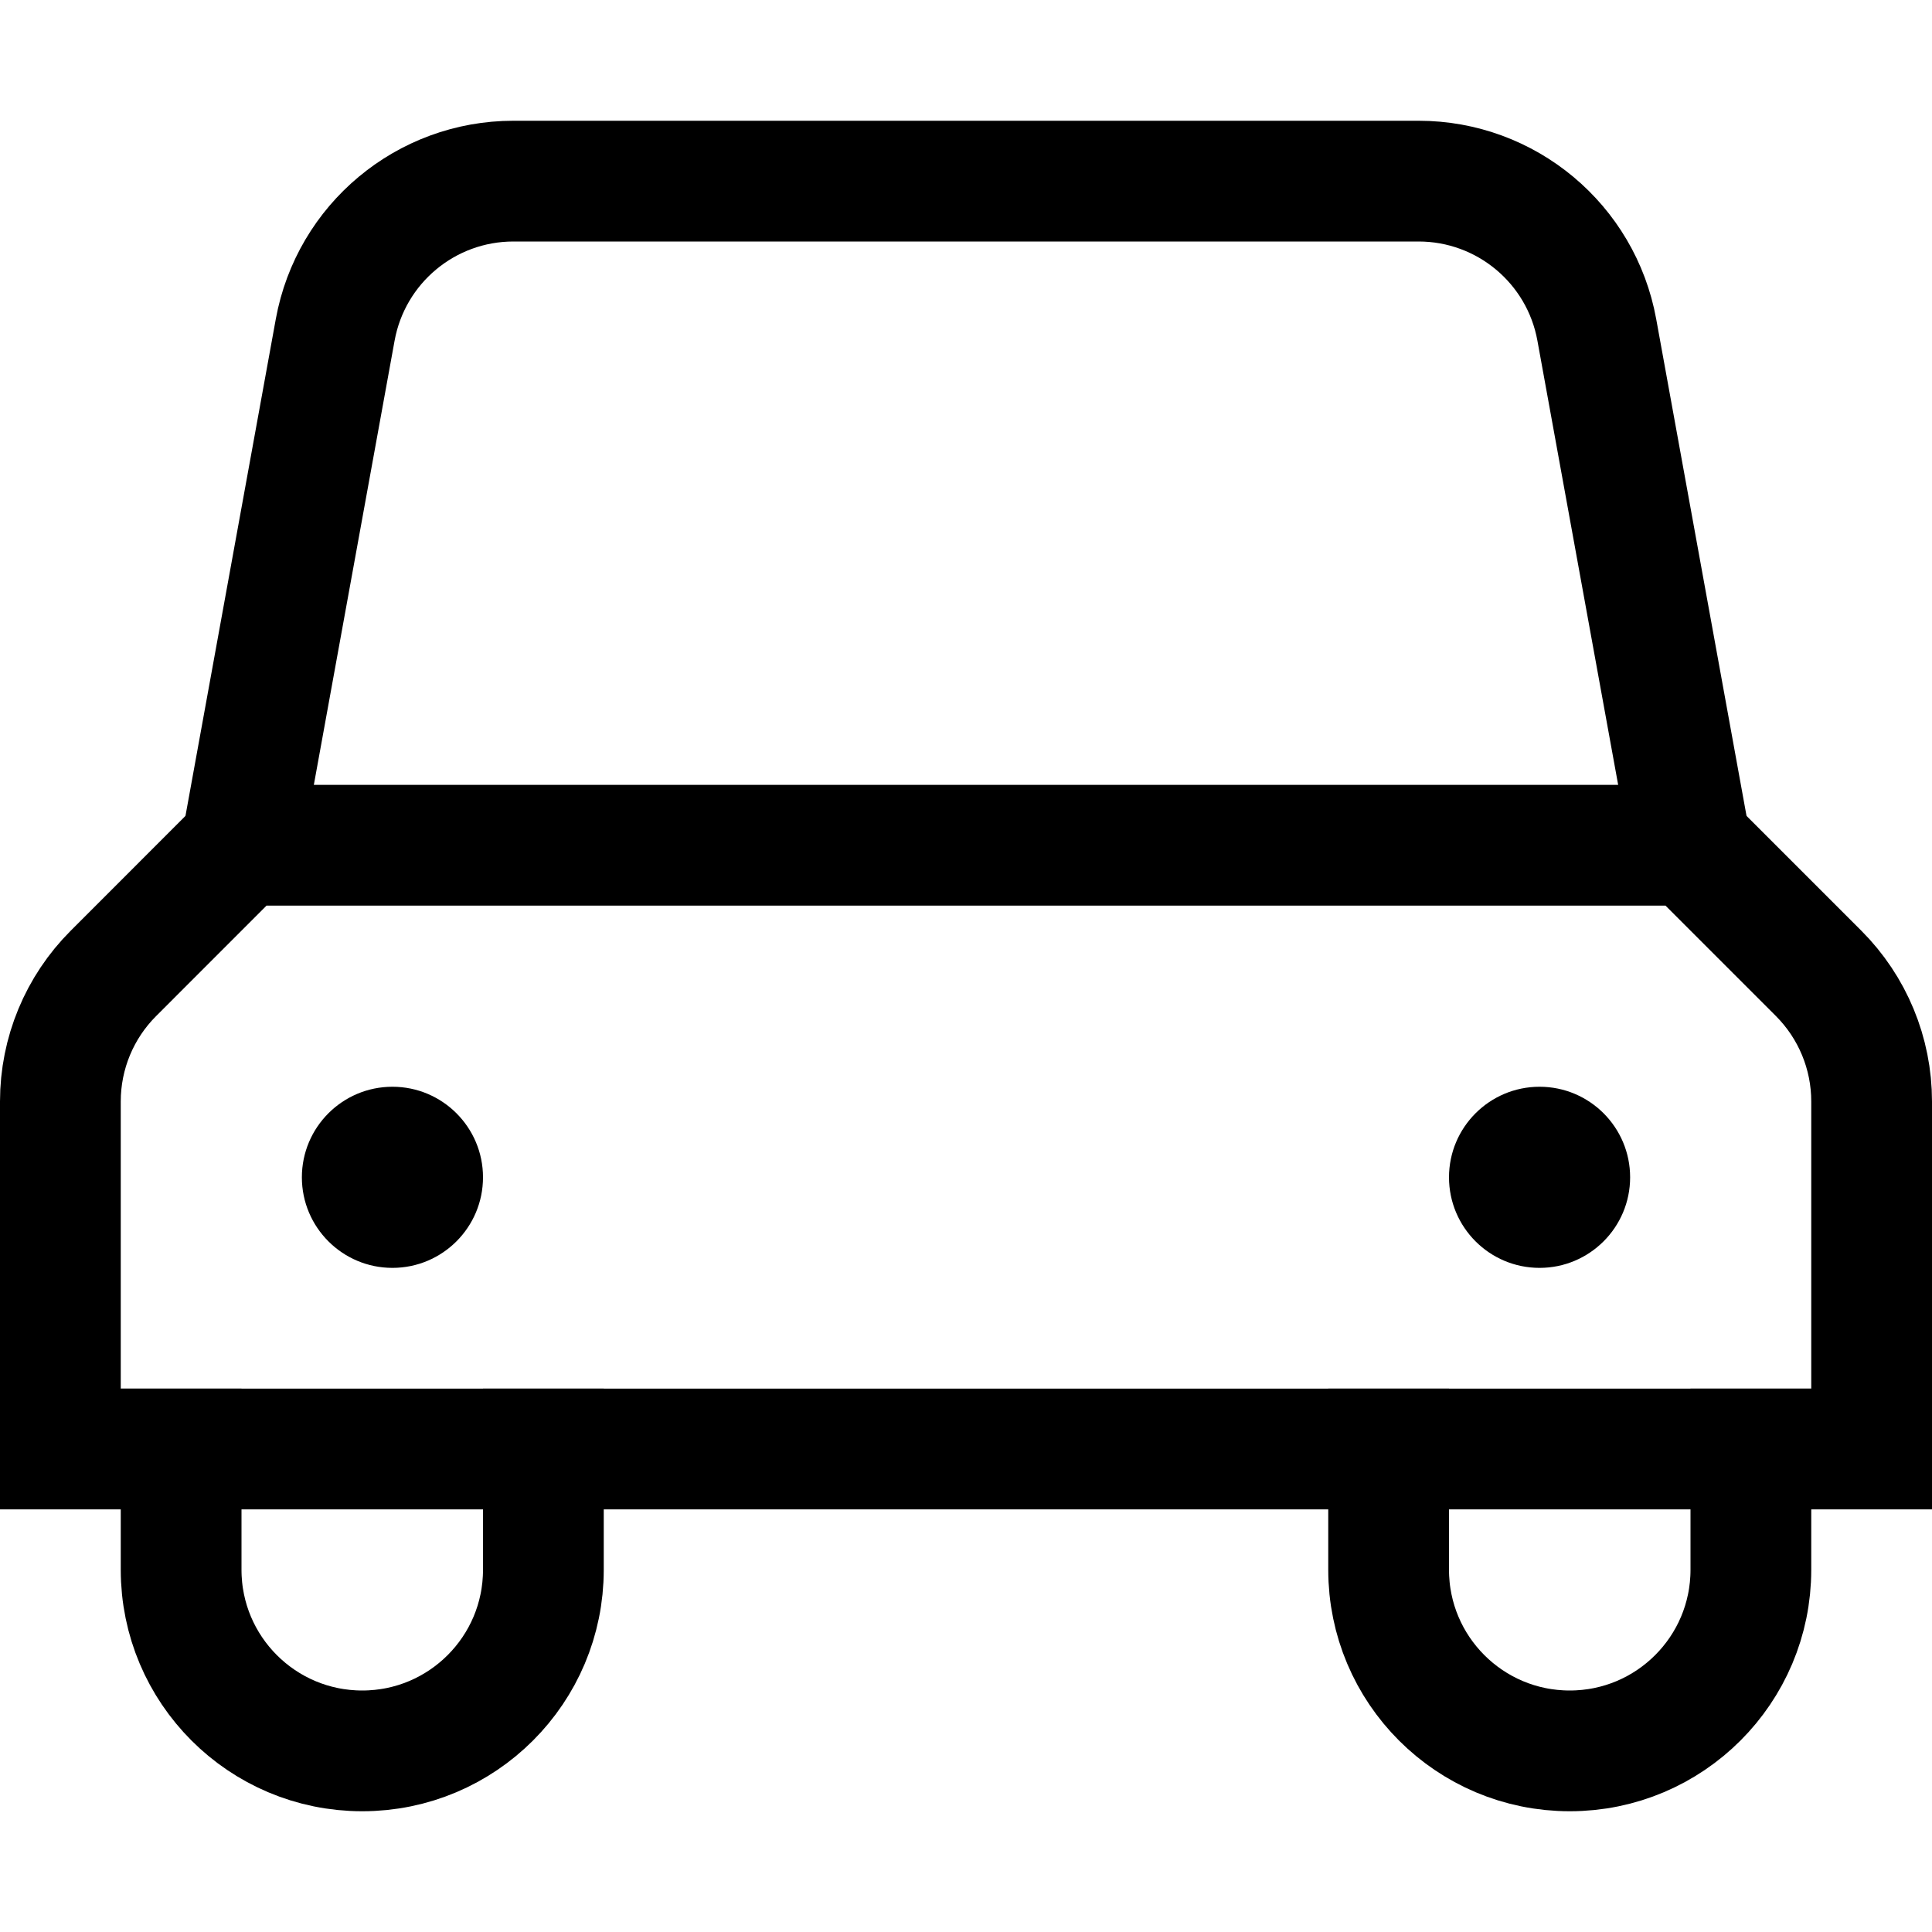 <svg width="32" height="32" viewBox="0 0 32 32" fill="none" xmlns="http://www.w3.org/2000/svg"><path d="M28 14L26.448 5.463C26.189 4.037 24.946 3 23.496 3H8.504C7.054 3 5.812 4.037 5.552 5.463L4 14" stroke="currentColor" stroke-width="2" stroke-miterlimit="10"></path><path d="M9 24V26C9 27.657 7.657 29 6 29V29C4.343 29 3 27.657 3 26V24" stroke="currentColor" stroke-width="2" stroke-miterlimit="10" stroke-linecap="square"></path><path d="M29 24V26C29 27.657 27.657 29 26 29V29C24.343 29 23 27.657 23 26V24" stroke="currentColor" stroke-width="2" stroke-miterlimit="10" stroke-linecap="square"></path><path d="M31 24H1V18.243C1 17.447 1.316 16.684 1.879 16.122L4 14H28L30.121 16.121C30.684 16.684 31 17.447 31 18.243V24Z" stroke="currentColor" stroke-width="2" stroke-miterlimit="10" stroke-linecap="square"></path><path d="M6.5 21C7.328 21 8 20.328 8 19.5C8 18.672 7.328 18 6.5 18C5.672 18 5 18.672 5 19.5C5 20.328 5.672 21 6.5 21Z" fill="currentColor"></path><path d="M25.5 21C26.328 21 27 20.328 27 19.5C27 18.672 26.328 18 25.5 18C24.672 18 24 18.672 24 19.5C24 20.328 24.672 21 25.5 21Z" fill="currentColor"></path></svg>
